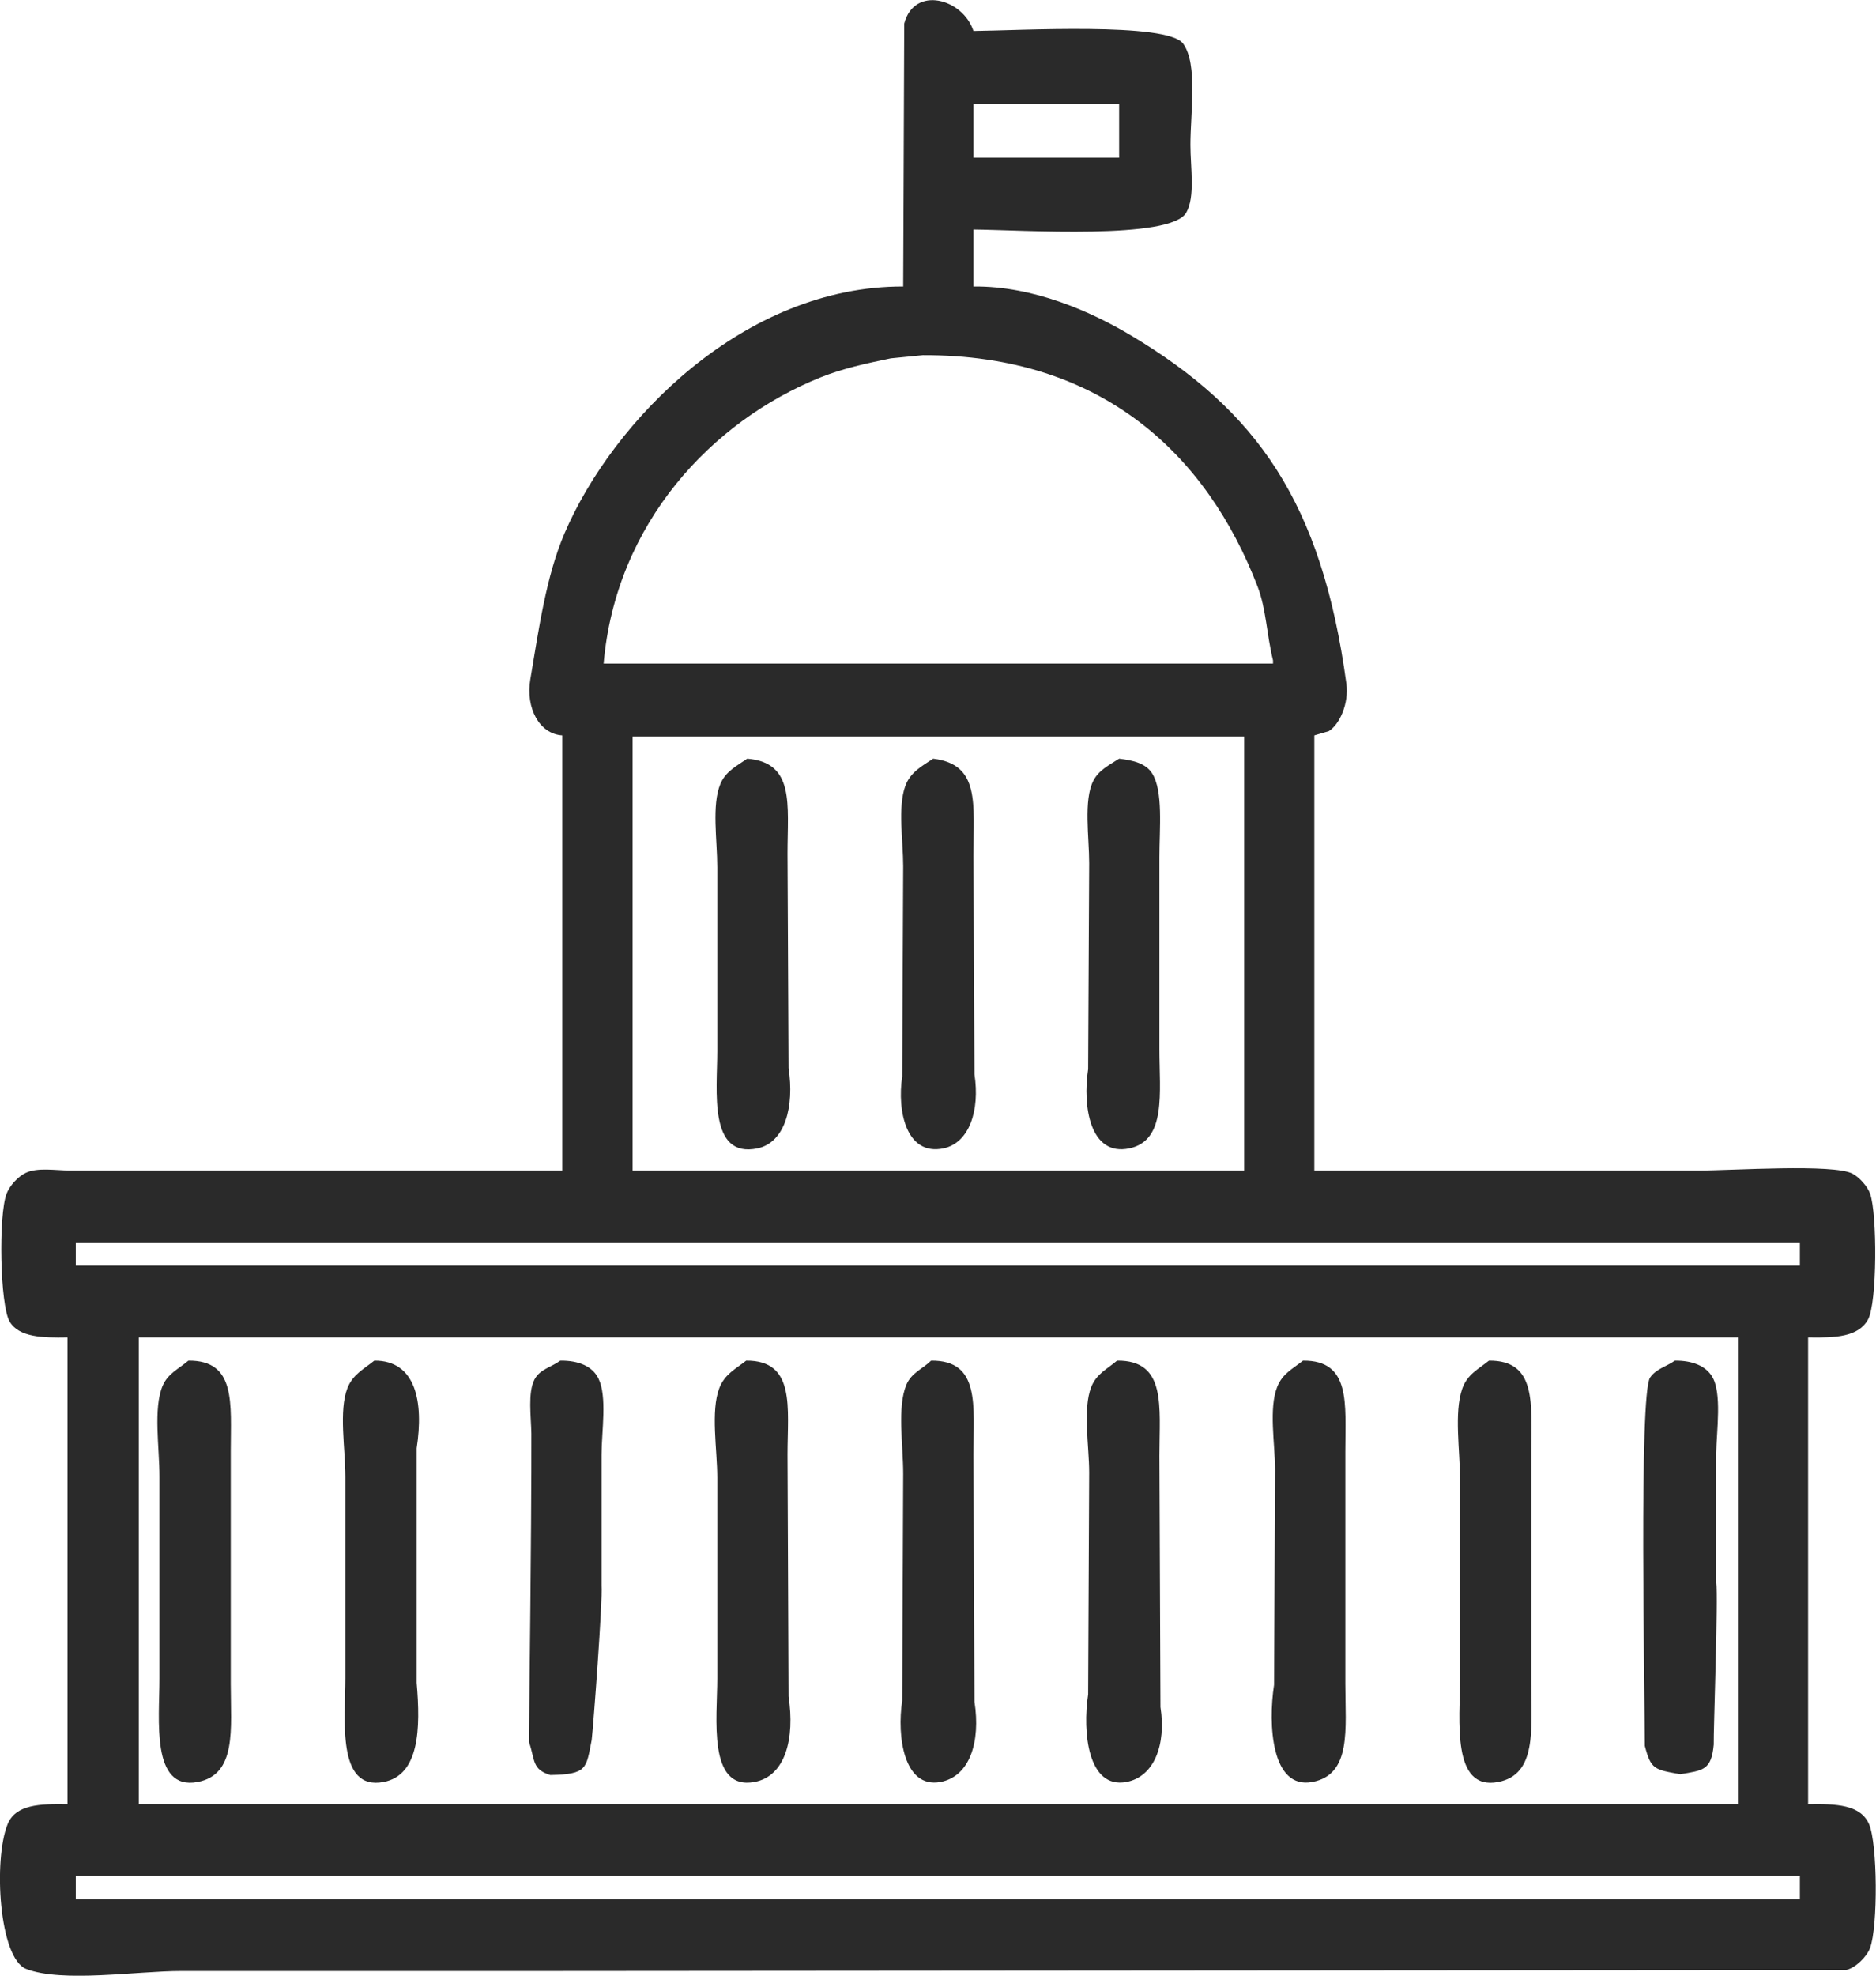 <svg 
 xmlns="http://www.w3.org/2000/svg"
 xmlns:xlink="http://www.w3.org/1999/xlink"
 width="38px" height="40px">
<path fill-rule="evenodd"  fill="rgb(42, 42, 42)"
 d="M19.718,4.647 C19.718,5.032 19.718,5.417 19.718,5.801 C20.928,5.788 22.094,6.306 22.899,6.785 C25.468,8.316 26.775,10.182 27.272,13.841 C27.326,14.240 27.137,14.666 26.916,14.803 C26.819,14.832 26.721,14.861 26.623,14.889 C26.623,17.826 26.623,20.762 26.623,23.699 C29.218,23.699 31.813,23.699 34.407,23.699 C35.083,23.699 37.138,23.558 37.525,23.763 C37.661,23.835 37.827,24.016 37.881,24.169 C38.026,24.580 38.025,26.375 37.839,26.713 C37.644,27.069 37.182,27.087 36.625,27.077 C36.625,30.227 36.625,33.378 36.625,36.528 C37.198,36.518 37.689,36.538 37.860,36.934 C38.032,37.333 38.040,39.002 37.881,39.436 C37.814,39.617 37.593,39.836 37.400,39.885 C28.556,39.892 19.710,39.899 10.867,39.906 C8.468,39.906 6.068,39.906 3.669,39.906 C2.780,39.906 1.259,40.147 0.531,39.864 C-0.021,39.649 -0.137,37.651 0.154,36.934 C0.316,36.535 0.800,36.519 1.368,36.528 C1.368,33.378 1.368,30.227 1.368,27.077 C0.857,27.087 0.384,27.074 0.196,26.757 C-0.002,26.423 -0.032,24.597 0.133,24.169 C0.197,24.002 0.372,23.812 0.531,23.742 C0.769,23.635 1.120,23.696 1.409,23.699 C2.176,23.699 2.944,23.699 3.711,23.699 C6.271,23.699 8.831,23.699 11.390,23.699 C11.390,20.762 11.390,17.826 11.390,14.889 C10.926,14.861 10.644,14.336 10.742,13.755 C10.916,12.715 11.067,11.659 11.432,10.805 C12.419,8.499 15.080,5.791 18.295,5.801 C18.302,4.027 18.309,2.252 18.316,0.477 C18.519,-0.301 19.506,-0.028 19.718,0.627 C20.644,0.618 23.649,0.444 23.966,0.884 C24.267,1.302 24.112,2.282 24.113,2.936 C24.113,3.394 24.213,3.979 24.029,4.304 C23.715,4.860 20.700,4.656 19.718,4.647 ZM19.718,2.102 C19.718,2.466 19.718,2.829 19.718,3.193 C20.702,3.193 21.685,3.193 22.669,3.193 C22.669,2.829 22.669,2.466 22.669,2.102 C21.685,2.102 20.702,2.102 19.718,2.102 ZM18.693,7.191 C18.477,7.213 18.261,7.234 18.044,7.255 C17.544,7.358 17.063,7.463 16.622,7.640 C14.425,8.523 12.474,10.587 12.227,13.435 C16.747,13.435 21.267,13.435 25.786,13.435 C25.786,13.414 25.786,13.392 25.786,13.371 C25.652,12.822 25.650,12.336 25.473,11.874 C24.448,9.213 22.328,7.178 18.693,7.191 ZM12.813,14.910 C12.813,17.839 12.813,20.769 12.813,23.699 C16.942,23.699 21.072,23.699 25.201,23.699 C25.201,20.769 25.201,17.839 25.201,14.910 C21.072,14.910 16.942,14.910 12.813,14.910 ZM15.136,15.360 C16.103,15.439 15.952,16.284 15.952,17.284 C15.959,18.731 15.966,20.177 15.973,21.624 C16.093,22.402 15.903,23.132 15.345,23.250 C14.345,23.459 14.529,22.079 14.529,21.282 C14.529,20.042 14.529,18.802 14.529,17.562 C14.529,17.010 14.413,16.303 14.592,15.872 C14.699,15.616 14.922,15.509 15.136,15.360 ZM18.902,15.360 C19.857,15.476 19.718,16.266 19.718,17.326 C19.725,18.802 19.732,20.277 19.739,21.753 C19.850,22.482 19.635,23.139 19.112,23.250 C18.359,23.408 18.168,22.495 18.275,21.795 C18.282,20.377 18.289,18.959 18.295,17.540 C18.295,17.021 18.181,16.349 18.337,15.915 C18.438,15.635 18.673,15.512 18.902,15.360 ZM22.669,15.360 C22.963,15.395 23.210,15.457 23.338,15.659 C23.565,16.016 23.485,16.778 23.485,17.348 C23.485,18.645 23.485,19.943 23.485,21.240 C23.485,22.116 23.632,23.090 22.878,23.250 C22.077,23.419 21.926,22.396 22.041,21.646 C22.048,20.256 22.055,18.866 22.062,17.476 C22.062,16.948 21.945,16.202 22.146,15.808 C22.257,15.591 22.468,15.490 22.669,15.360 ZM1.535,25.153 C1.535,25.310 1.535,25.466 1.535,25.623 C13.175,25.623 24.818,25.623 36.458,25.623 C36.458,25.466 36.458,25.310 36.458,25.153 C24.818,25.153 13.175,25.153 1.535,25.153 ZM2.811,27.077 C2.811,30.227 2.811,33.378 2.811,36.528 C13.607,36.528 24.407,36.528 35.203,36.528 C35.203,33.378 35.203,30.227 35.203,27.077 C24.407,27.077 13.607,27.077 2.811,27.077 ZM3.816,27.547 C4.789,27.539 4.674,28.415 4.674,29.386 C4.674,30.954 4.674,32.522 4.674,34.090 C4.674,35.006 4.801,35.927 4.004,36.079 C3.054,36.260 3.230,34.808 3.230,33.983 C3.230,32.622 3.230,31.261 3.230,29.899 C3.230,29.304 3.102,28.519 3.293,28.061 C3.398,27.808 3.624,27.712 3.816,27.547 ZM7.582,27.547 C8.424,27.541 8.585,28.381 8.440,29.322 C8.440,30.904 8.440,32.487 8.440,34.069 C8.521,35.000 8.495,35.941 7.770,36.079 C6.814,36.262 6.996,34.809 6.996,33.983 C6.996,32.622 6.996,31.261 6.996,29.899 C6.996,29.334 6.859,28.561 7.038,28.103 C7.147,27.826 7.371,27.718 7.582,27.547 ZM11.349,27.547 C11.723,27.543 12.001,27.662 12.123,27.911 C12.302,28.279 12.186,28.978 12.185,29.450 C12.185,30.334 12.185,31.218 12.185,32.102 C12.210,32.394 12.017,34.974 11.985,35.230 C11.871,35.802 11.903,35.924 11.147,35.938 C10.769,35.822 10.842,35.635 10.714,35.266 C10.763,30.905 10.763,29.963 10.763,29.023 C10.757,28.672 10.689,28.200 10.825,27.932 C10.933,27.721 11.166,27.682 11.349,27.547 ZM15.115,27.547 C16.118,27.541 15.952,28.498 15.952,29.450 C15.959,31.082 15.966,32.715 15.973,34.347 C16.103,35.199 15.910,35.963 15.282,36.079 C14.328,36.255 14.529,34.771 14.529,33.983 C14.529,32.629 14.529,31.275 14.529,29.921 C14.529,29.349 14.391,28.571 14.571,28.103 C14.680,27.821 14.898,27.718 15.115,27.547 ZM18.860,27.547 C19.862,27.537 19.718,28.457 19.718,29.450 C19.725,31.118 19.732,32.786 19.739,34.454 C19.865,35.266 19.645,35.968 19.049,36.079 C18.311,36.216 18.163,35.159 18.275,34.432 C18.282,32.900 18.289,31.367 18.295,29.835 C18.295,29.262 18.170,28.492 18.358,28.039 C18.462,27.791 18.686,27.719 18.860,27.547 ZM22.627,27.547 C23.633,27.537 23.485,28.474 23.485,29.472 C23.492,31.168 23.499,32.865 23.506,34.561 C23.624,35.328 23.378,35.974 22.815,36.079 C22.036,36.224 21.924,35.068 22.041,34.304 C22.048,32.808 22.055,31.310 22.062,29.814 C22.062,29.284 21.929,28.524 22.104,28.082 C22.210,27.812 22.427,27.719 22.627,27.547 ZM26.393,27.547 C27.367,27.538 27.251,28.416 27.251,29.386 C27.251,30.954 27.251,32.522 27.251,34.090 C27.251,35.004 27.383,35.929 26.582,36.079 C25.752,36.235 25.684,34.916 25.807,34.112 C25.814,32.658 25.821,31.203 25.828,29.750 C25.824,29.214 25.699,28.517 25.870,28.082 C25.977,27.809 26.185,27.715 26.393,27.547 ZM30.160,27.547 C31.130,27.539 31.018,28.419 31.018,29.386 C31.018,30.954 31.018,32.522 31.018,34.090 C31.018,35.030 31.128,35.927 30.348,36.079 C29.393,36.265 29.574,34.807 29.574,33.983 C29.574,32.644 29.574,31.303 29.574,29.964 C29.574,29.364 29.451,28.609 29.616,28.125 C29.716,27.827 29.941,27.724 30.160,27.547 ZM33.926,27.547 C34.279,27.544 34.546,27.652 34.679,27.868 C34.884,28.198 34.770,28.967 34.763,29.429 C34.763,30.298 34.763,31.169 34.763,32.038 C34.806,32.332 34.706,35.065 34.713,35.322 C34.665,35.845 34.495,35.843 34.036,35.922 C33.509,35.828 33.441,35.824 33.317,35.347 C33.317,34.291 33.195,28.222 33.424,27.890 C33.546,27.712 33.754,27.669 33.926,27.547 ZM1.535,37.982 C1.535,38.139 1.535,38.296 1.535,38.452 C13.175,38.452 24.818,38.452 36.458,38.452 C36.458,38.296 36.458,38.139 36.458,37.982 C24.818,37.982 13.175,37.982 1.535,37.982 Z"/>
</svg>